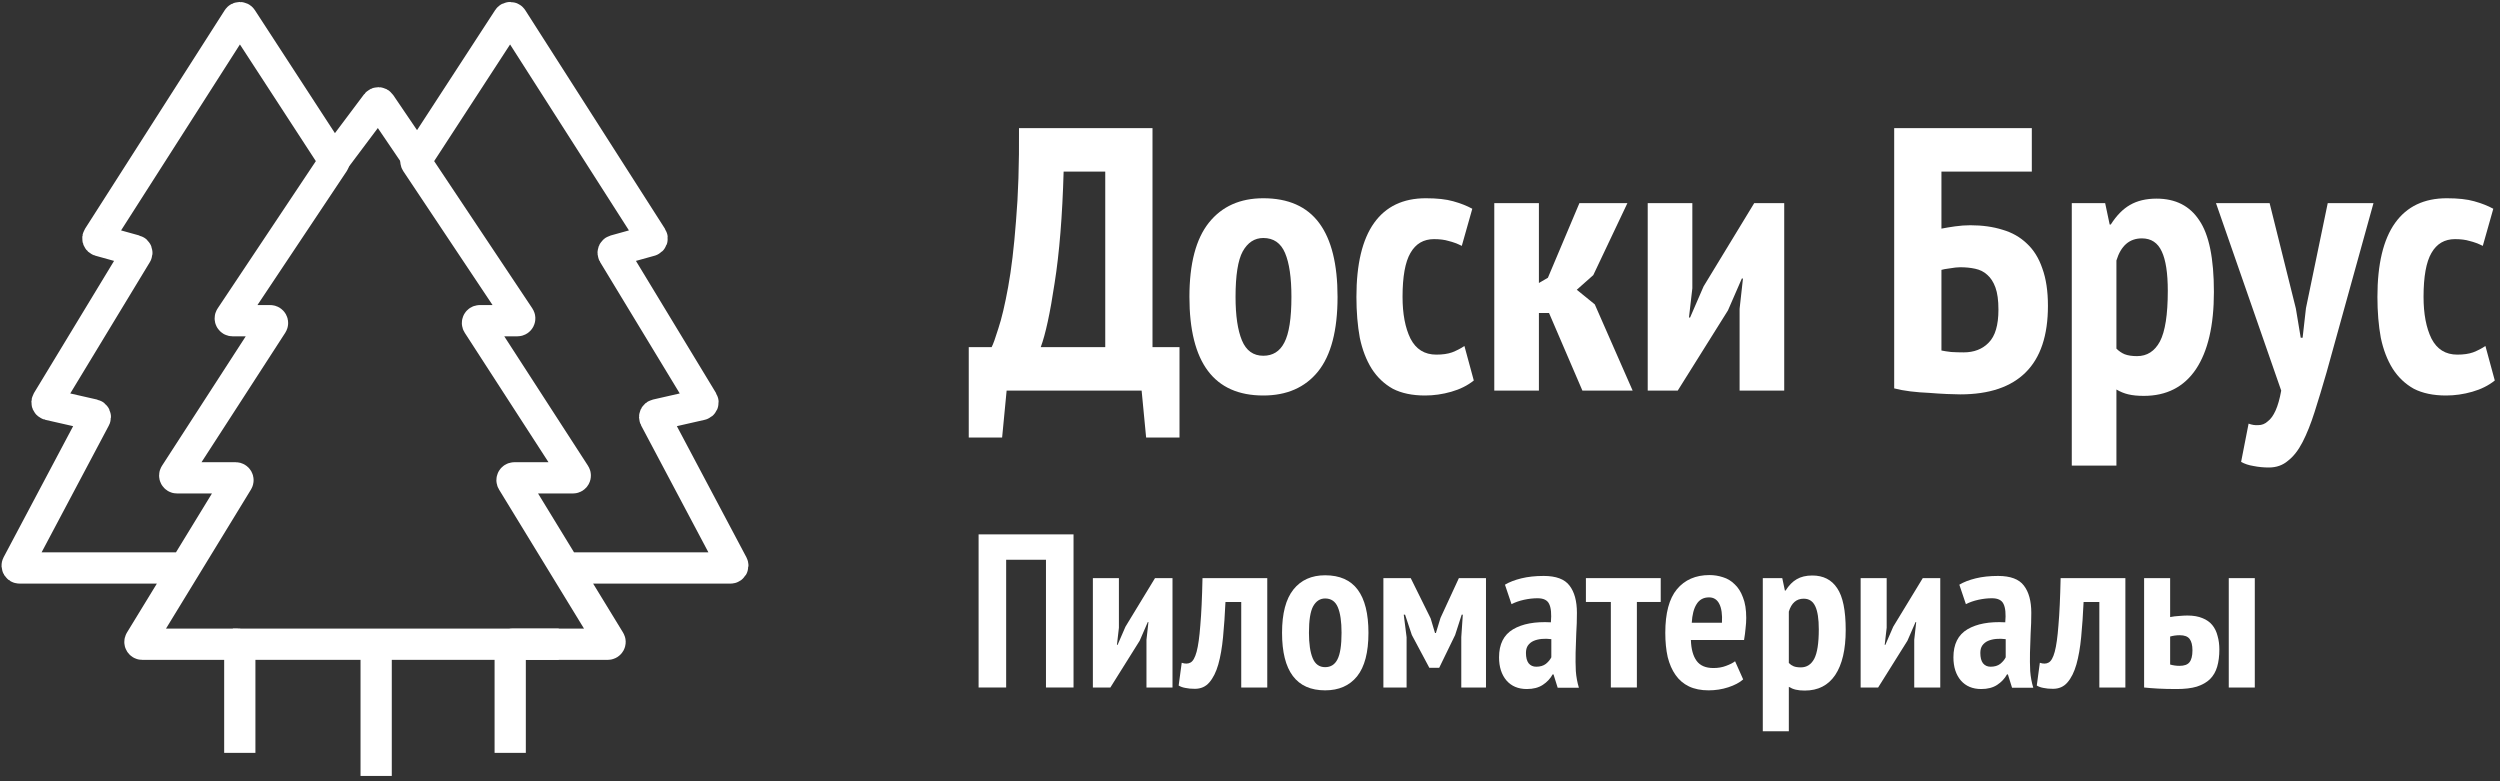 <svg width="160" height="50" viewBox="0 0 160 50" fill="none" xmlns="http://www.w3.org/2000/svg">
<rect x="0" y="0" width="160" height="50" fill="#333333" stroke="none"/>
<g clip-path="url(#clip0_403_5037)">
<path d="M11.945 36.35H1.246C1.134 36.35 1.063 36.232 1.115 36.133L6.086 26.759C6.132 26.673 6.083 26.567 5.988 26.546L3.123 25.894C3.024 25.872 2.977 25.76 3.029 25.673L8.738 16.254C8.789 16.17 8.746 16.061 8.651 16.035L6.37 15.401C6.274 15.374 6.231 15.262 6.285 15.179L15.224 1.193C15.282 1.103 15.414 1.102 15.472 1.192L21.358 10.237C21.391 10.286 21.39 10.35 21.358 10.399L14.761 20.294C14.695 20.392 14.766 20.524 14.884 20.524H17.294C17.411 20.524 17.482 20.654 17.418 20.752L11.206 30.354C11.142 30.452 11.213 30.582 11.33 30.582H15.084C15.199 30.582 15.27 30.709 15.21 30.807L8.977 41.007C8.917 41.105 8.987 41.231 9.103 41.231H15.199C15.281 41.231 15.347 41.298 15.347 41.379V48.183" stroke="white" stroke-width="2"/>
<path d="M36.055 36.35H46.754C46.866 36.35 46.937 36.232 46.885 36.133L41.914 26.759C41.868 26.673 41.917 26.567 42.012 26.546L44.877 25.894C44.976 25.872 45.023 25.76 44.971 25.673L39.262 16.254C39.211 16.17 39.254 16.061 39.349 16.035L41.63 15.401C41.726 15.374 41.769 15.262 41.715 15.179L32.776 1.193C32.718 1.103 32.586 1.102 32.528 1.192L26.642 10.237C26.609 10.286 26.61 10.35 26.642 10.399L33.239 20.294C33.304 20.392 33.234 20.524 33.116 20.524H30.706C30.589 20.524 30.518 20.654 30.582 20.752L36.794 30.354C36.858 30.452 36.788 30.582 36.67 30.582H32.916C32.801 30.582 32.73 30.709 32.79 30.807L39.023 41.007C39.084 41.105 39.013 41.231 38.897 41.231H32.801C32.719 41.231 32.653 41.298 32.653 41.379V48.183" stroke="white" stroke-width="2"/>
<path d="M21.116 10.614L24.098 6.638C24.158 6.557 24.281 6.56 24.338 6.644L27.032 10.614" stroke="white" stroke-width="2"/>
<path d="M14.903 41.23H24.074M35.759 41.23H24.074M24.074 41.23V49.66" stroke="white" stroke-width="2"/>
<path d="M75.488 28H73.352L73.064 25H64.424L64.136 28H62V22.216H63.464C63.56 22.04 63.704 21.64 63.896 21.016C64.104 20.392 64.312 19.512 64.52 18.376C64.728 17.24 64.896 15.832 65.024 14.152C65.168 12.472 65.232 10.488 65.216 8.2H73.76V22.216H75.488V28ZM70.736 22.216V10.984H68.072C67.992 13.816 67.8 16.192 67.496 18.112C67.208 20.032 66.912 21.4 66.608 22.216H70.736Z" fill="white"/>
<path d="M76.123 19C76.123 16.872 76.539 15.288 77.371 14.248C78.203 13.208 79.363 12.688 80.851 12.688C82.451 12.688 83.643 13.216 84.427 14.272C85.211 15.328 85.603 16.904 85.603 19C85.603 21.144 85.187 22.736 84.355 23.776C83.523 24.8 82.355 25.312 80.851 25.312C77.699 25.312 76.123 23.208 76.123 19ZM79.075 19C79.075 20.2 79.211 21.128 79.483 21.784C79.755 22.44 80.211 22.768 80.851 22.768C81.459 22.768 81.907 22.488 82.195 21.928C82.499 21.352 82.651 20.376 82.651 19C82.651 17.768 82.515 16.832 82.243 16.192C81.971 15.552 81.507 15.232 80.851 15.232C80.291 15.232 79.851 15.52 79.531 16.096C79.227 16.656 79.075 17.624 79.075 19Z" fill="white"/>
<path d="M94.323 24.352C93.923 24.672 93.443 24.912 92.883 25.072C92.323 25.232 91.763 25.312 91.203 25.312C90.387 25.312 89.699 25.168 89.139 24.88C88.595 24.576 88.147 24.152 87.795 23.608C87.443 23.048 87.187 22.384 87.027 21.616C86.883 20.832 86.811 19.96 86.811 19C86.811 16.904 87.187 15.328 87.939 14.272C88.691 13.216 89.795 12.688 91.251 12.688C91.971 12.688 92.555 12.752 93.003 12.88C93.467 13.008 93.875 13.168 94.227 13.36L93.555 15.736C93.267 15.592 92.987 15.488 92.715 15.424C92.459 15.344 92.147 15.304 91.779 15.304C91.107 15.304 90.603 15.6 90.267 16.192C89.931 16.768 89.763 17.704 89.763 19C89.763 20.088 89.931 20.976 90.267 21.664C90.619 22.352 91.171 22.696 91.923 22.696C92.323 22.696 92.659 22.648 92.931 22.552C93.219 22.44 93.483 22.304 93.723 22.144L94.323 24.352Z" fill="white"/>
<path d="M99.138 20.032H98.49V25H95.634V13H98.49V18.112L99.066 17.776L101.082 13H104.154L101.97 17.608L100.914 18.544L102.066 19.48L104.49 25H101.274L99.138 20.032Z" fill="white"/>
<path d="M111.334 19.768L111.55 17.824H111.478L110.59 19.864L107.374 25H105.454V13H108.31V18.448L108.094 20.32H108.166L109.03 18.328L112.27 13H114.19V25H111.334V19.768Z" fill="white"/>
<path d="M121.228 8.2H130.036V10.984H124.252V14.632C124.492 14.584 124.78 14.536 125.116 14.488C125.452 14.44 125.78 14.416 126.1 14.416C126.868 14.416 127.556 14.512 128.164 14.704C128.772 14.88 129.292 15.176 129.724 15.592C130.156 15.992 130.484 16.52 130.708 17.176C130.948 17.832 131.068 18.632 131.068 19.576C131.068 21.464 130.596 22.88 129.652 23.824C128.708 24.768 127.308 25.24 125.452 25.24C125.228 25.24 124.94 25.232 124.588 25.216C124.236 25.2 123.86 25.176 123.46 25.144C123.06 25.128 122.66 25.096 122.26 25.048C121.876 25 121.532 24.936 121.228 24.856V8.2ZM125.668 22.552C126.34 22.552 126.876 22.344 127.276 21.928C127.692 21.512 127.9 20.808 127.9 19.816C127.9 19.224 127.836 18.752 127.708 18.4C127.58 18.048 127.404 17.776 127.18 17.584C126.972 17.392 126.716 17.264 126.412 17.2C126.124 17.136 125.804 17.104 125.452 17.104C125.276 17.104 125.052 17.128 124.78 17.176C124.524 17.208 124.348 17.24 124.252 17.272V22.432C124.396 22.464 124.604 22.496 124.876 22.528C125.148 22.544 125.412 22.552 125.668 22.552Z" fill="white"/>
<path d="M132.594 13H134.73L135.019 14.368H135.09C135.458 13.792 135.866 13.376 136.314 13.12C136.778 12.848 137.347 12.712 138.019 12.712C139.235 12.712 140.147 13.176 140.755 14.104C141.379 15.016 141.69 16.544 141.69 18.688C141.69 20.832 141.306 22.48 140.538 23.632C139.77 24.768 138.658 25.336 137.202 25.336C136.818 25.336 136.49 25.304 136.218 25.24C135.946 25.176 135.691 25.072 135.451 24.928V29.8H132.594V13ZM135.451 22.312C135.611 22.472 135.787 22.592 135.979 22.672C136.187 22.752 136.451 22.792 136.771 22.792C137.411 22.792 137.898 22.48 138.234 21.856C138.57 21.216 138.739 20.136 138.739 18.616C138.739 17.48 138.61 16.64 138.354 16.096C138.098 15.536 137.674 15.256 137.082 15.256C136.282 15.256 135.739 15.728 135.451 16.672V22.312Z" fill="white"/>
<path d="M146.935 19.744L147.246 21.616H147.367L147.582 19.72L148.975 13H151.903L148.903 23.824C148.631 24.768 148.374 25.616 148.134 26.368C147.894 27.12 147.639 27.76 147.367 28.288C147.095 28.816 146.783 29.216 146.431 29.488C146.095 29.776 145.686 29.92 145.206 29.92C144.87 29.92 144.543 29.888 144.223 29.824C143.919 29.776 143.655 29.688 143.431 29.56L143.91 27.112C144.118 27.192 144.327 27.224 144.535 27.208C144.759 27.208 144.958 27.128 145.134 26.968C145.326 26.824 145.494 26.592 145.638 26.272C145.782 25.952 145.902 25.528 145.998 25L141.823 13H145.255L146.935 19.744Z" fill="white"/>
<path d="M159.667 24.352C159.267 24.672 158.787 24.912 158.227 25.072C157.667 25.232 157.107 25.312 156.547 25.312C155.731 25.312 155.043 25.168 154.483 24.88C153.939 24.576 153.491 24.152 153.139 23.608C152.787 23.048 152.531 22.384 152.371 21.616C152.227 20.832 152.155 19.96 152.155 19C152.155 16.904 152.531 15.328 153.283 14.272C154.035 13.216 155.139 12.688 156.595 12.688C157.315 12.688 157.899 12.752 158.347 12.88C158.811 13.008 159.219 13.168 159.571 13.36L158.899 15.736C158.611 15.592 158.331 15.488 158.059 15.424C157.803 15.344 157.491 15.304 157.123 15.304C156.451 15.304 155.947 15.6 155.611 16.192C155.275 16.768 155.107 17.704 155.107 19C155.107 20.088 155.275 20.976 155.611 21.664C155.963 22.352 156.515 22.696 157.267 22.696C157.667 22.696 158.003 22.648 158.275 22.552C158.563 22.44 158.827 22.304 159.067 22.144L159.667 24.352Z" fill="white"/>
<path d="M66.942 35.824H64.394V44H62.63V34.2H68.706V44H66.942V35.824Z" fill="white"/>
<path d="M73.374 40.948L73.5 39.814H73.458L72.94 41.004L71.064 44H69.944V37H71.61V40.178L71.484 41.27H71.526L72.03 40.108L73.92 37H75.04V44H73.374V40.948Z" fill="white"/>
<path d="M79.439 38.526H78.43C78.393 39.338 78.342 40.085 78.276 40.766C78.211 41.447 78.109 42.035 77.969 42.53C77.829 43.016 77.637 43.398 77.394 43.678C77.161 43.949 76.853 44.084 76.471 44.084C76.237 44.084 76.037 44.066 75.868 44.028C75.701 44 75.556 43.949 75.434 43.874L75.63 42.418C75.855 42.493 76.041 42.488 76.191 42.404C76.349 42.32 76.48 42.092 76.582 41.718C76.685 41.336 76.764 40.771 76.82 40.024C76.886 39.278 76.933 38.27 76.96 37H81.105V44H79.439V38.526Z" fill="white"/>
<path d="M82.051 40.5C82.051 39.259 82.294 38.335 82.779 37.728C83.264 37.121 83.941 36.818 84.809 36.818C85.743 36.818 86.438 37.126 86.895 37.742C87.353 38.358 87.581 39.278 87.581 40.5C87.581 41.751 87.338 42.679 86.853 43.286C86.368 43.883 85.686 44.182 84.809 44.182C82.971 44.182 82.051 42.955 82.051 40.5ZM83.773 40.5C83.773 41.2 83.853 41.742 84.011 42.124C84.17 42.507 84.436 42.698 84.809 42.698C85.164 42.698 85.425 42.535 85.593 42.208C85.77 41.872 85.859 41.303 85.859 40.5C85.859 39.782 85.78 39.236 85.621 38.862C85.463 38.489 85.192 38.302 84.809 38.302C84.483 38.302 84.226 38.47 84.039 38.806C83.862 39.133 83.773 39.697 83.773 40.5Z" fill="white"/>
<path d="M93.522 40.78L93.62 39.338H93.549L93.129 40.64L92.108 42.74H91.478L90.358 40.64L89.924 39.338H89.84L90.022 40.78V44H88.537V37H90.287L91.561 39.576L91.841 40.514H91.897L92.192 39.548L93.368 37H95.103V44H93.522V40.78Z" fill="white"/>
<path d="M96.317 37.42C96.597 37.252 96.947 37.117 97.367 37.014C97.787 36.911 98.263 36.86 98.795 36.86C99.588 36.86 100.139 37.066 100.447 37.476C100.765 37.887 100.923 38.47 100.923 39.226C100.923 39.665 100.909 40.099 100.881 40.528C100.863 40.948 100.849 41.364 100.839 41.774C100.83 42.175 100.835 42.568 100.853 42.95C100.881 43.324 100.947 43.678 101.049 44.014H99.691L99.425 43.16H99.369C99.22 43.431 99.01 43.655 98.739 43.832C98.469 44.01 98.128 44.098 97.717 44.098C97.166 44.098 96.733 43.916 96.415 43.552C96.098 43.179 95.939 42.684 95.939 42.068C95.939 41.228 96.238 40.631 96.835 40.276C97.433 39.922 98.24 39.772 99.257 39.828C99.304 39.287 99.266 38.895 99.145 38.652C99.033 38.41 98.786 38.288 98.403 38.288C98.123 38.288 97.834 38.321 97.535 38.386C97.237 38.452 96.971 38.545 96.737 38.666L96.317 37.42ZM98.319 42.67C98.571 42.67 98.776 42.609 98.935 42.488C99.094 42.358 99.21 42.218 99.285 42.068V40.906C99.07 40.878 98.865 40.873 98.669 40.892C98.473 40.911 98.3 40.953 98.151 41.018C98.002 41.084 97.88 41.181 97.787 41.312C97.703 41.434 97.661 41.592 97.661 41.788C97.661 42.078 97.717 42.297 97.829 42.446C97.951 42.596 98.114 42.67 98.319 42.67Z" fill="white"/>
<path d="M106.286 38.526H104.76V44H103.094V38.526H101.498V37H106.286V38.526Z" fill="white"/>
<path d="M111.563 43.482C111.329 43.688 111.012 43.855 110.611 43.986C110.209 44.117 109.789 44.182 109.351 44.182C108.865 44.182 108.445 44.098 108.091 43.93C107.745 43.762 107.461 43.52 107.237 43.202C107.013 42.885 106.845 42.502 106.733 42.054C106.63 41.597 106.579 41.079 106.579 40.5C106.579 39.24 106.826 38.312 107.321 37.714C107.825 37.108 108.52 36.804 109.407 36.804C109.705 36.804 109.995 36.851 110.275 36.944C110.555 37.028 110.802 37.178 111.017 37.392C111.241 37.597 111.418 37.877 111.549 38.232C111.689 38.578 111.759 39.016 111.759 39.548C111.759 39.754 111.745 39.973 111.717 40.206C111.698 40.44 111.665 40.691 111.619 40.962H108.217C108.235 41.541 108.357 41.984 108.581 42.292C108.805 42.6 109.164 42.754 109.659 42.754C109.957 42.754 110.228 42.708 110.471 42.614C110.723 42.521 110.914 42.423 111.045 42.32L111.563 43.482ZM109.379 38.232C109.024 38.232 108.758 38.377 108.581 38.666C108.403 38.946 108.301 39.343 108.273 39.856H110.205C110.233 39.324 110.177 38.923 110.037 38.652C109.897 38.372 109.677 38.232 109.379 38.232Z" fill="white"/>
<path d="M112.819 37H114.065L114.233 37.798H114.275C114.489 37.462 114.727 37.219 114.989 37.07C115.259 36.911 115.591 36.832 115.983 36.832C116.692 36.832 117.224 37.103 117.579 37.644C117.943 38.176 118.125 39.068 118.125 40.318C118.125 41.569 117.901 42.53 117.453 43.202C117.005 43.865 116.356 44.196 115.507 44.196C115.283 44.196 115.091 44.178 114.933 44.14C114.774 44.103 114.625 44.042 114.485 43.958V46.8H112.819V37ZM114.485 42.432C114.578 42.526 114.681 42.596 114.793 42.642C114.914 42.689 115.068 42.712 115.255 42.712C115.628 42.712 115.913 42.53 116.109 42.166C116.305 41.793 116.403 41.163 116.403 40.276C116.403 39.614 116.328 39.123 116.179 38.806C116.029 38.48 115.782 38.316 115.437 38.316C114.97 38.316 114.653 38.592 114.485 39.142V42.432Z" fill="white"/>
<path d="M122.511 40.948L122.637 39.814H122.595L122.077 41.004L120.201 44H119.081V37H120.747V40.178L120.621 41.27H120.663L121.167 40.108L123.057 37H124.177V44H122.511V40.948Z" fill="white"/>
<path d="M125.397 37.42C125.677 37.252 126.027 37.117 126.447 37.014C126.867 36.911 127.343 36.86 127.875 36.86C128.669 36.86 129.219 37.066 129.527 37.476C129.845 37.887 130.003 38.47 130.003 39.226C130.003 39.665 129.989 40.099 129.961 40.528C129.943 40.948 129.929 41.364 129.919 41.774C129.91 42.175 129.915 42.568 129.933 42.95C129.961 43.324 130.027 43.678 130.129 44.014H128.771L128.505 43.16H128.449C128.3 43.431 128.09 43.655 127.819 43.832C127.549 44.01 127.208 44.098 126.797 44.098C126.247 44.098 125.813 43.916 125.495 43.552C125.178 43.179 125.019 42.684 125.019 42.068C125.019 41.228 125.318 40.631 125.915 40.276C126.513 39.922 127.32 39.772 128.337 39.828C128.384 39.287 128.347 38.895 128.225 38.652C128.113 38.41 127.866 38.288 127.483 38.288C127.203 38.288 126.914 38.321 126.615 38.386C126.317 38.452 126.051 38.545 125.817 38.666L125.397 37.42ZM127.399 42.67C127.651 42.67 127.857 42.609 128.015 42.488C128.174 42.358 128.291 42.218 128.365 42.068V40.906C128.151 40.878 127.945 40.873 127.749 40.892C127.553 40.911 127.381 40.953 127.231 41.018C127.082 41.084 126.961 41.181 126.867 41.312C126.783 41.434 126.741 41.592 126.741 41.788C126.741 42.078 126.797 42.297 126.909 42.446C127.031 42.596 127.194 42.67 127.399 42.67Z" fill="white"/>
<path d="M134.358 38.526H133.35C133.313 39.338 133.262 40.085 133.196 40.766C133.131 41.447 133.028 42.035 132.888 42.53C132.748 43.016 132.557 43.398 132.314 43.678C132.081 43.949 131.773 44.084 131.39 44.084C131.157 44.084 130.956 44.066 130.788 44.028C130.62 44 130.476 43.949 130.354 43.874L130.55 42.418C130.774 42.493 130.961 42.488 131.11 42.404C131.269 42.32 131.4 42.092 131.502 41.718C131.605 41.336 131.684 40.771 131.74 40.024C131.806 39.278 131.852 38.27 131.88 37H136.024V44H134.358V38.526Z" fill="white"/>
<path d="M138.889 42.53C139.085 42.586 139.286 42.614 139.491 42.614C139.79 42.614 140 42.539 140.121 42.39C140.252 42.231 140.317 41.975 140.317 41.62C140.317 41.294 140.256 41.051 140.135 40.892C140.014 40.733 139.804 40.654 139.505 40.654C139.29 40.654 139.085 40.682 138.889 40.738V42.53ZM138.889 39.492C139.076 39.455 139.267 39.431 139.463 39.422C139.659 39.404 139.836 39.394 139.995 39.394C140.378 39.394 140.7 39.45 140.961 39.562C141.222 39.665 141.432 39.814 141.591 40.01C141.75 40.206 141.862 40.44 141.927 40.71C142.002 40.971 142.039 41.256 142.039 41.564C142.039 41.984 141.992 42.353 141.899 42.67C141.806 42.987 141.652 43.254 141.437 43.468C141.222 43.673 140.942 43.832 140.597 43.944C140.252 44.047 139.822 44.098 139.309 44.098C138.861 44.098 138.464 44.089 138.119 44.07C137.783 44.051 137.484 44.028 137.223 44V37H138.889V39.492ZM142.641 37H144.307V44H142.641V37Z" fill="white"/>
</g>
<defs>
<clipPath id="clip0_403_5037">
<rect width="160" height="50" fill="white"/>
</clipPath>
</defs>
</svg>
